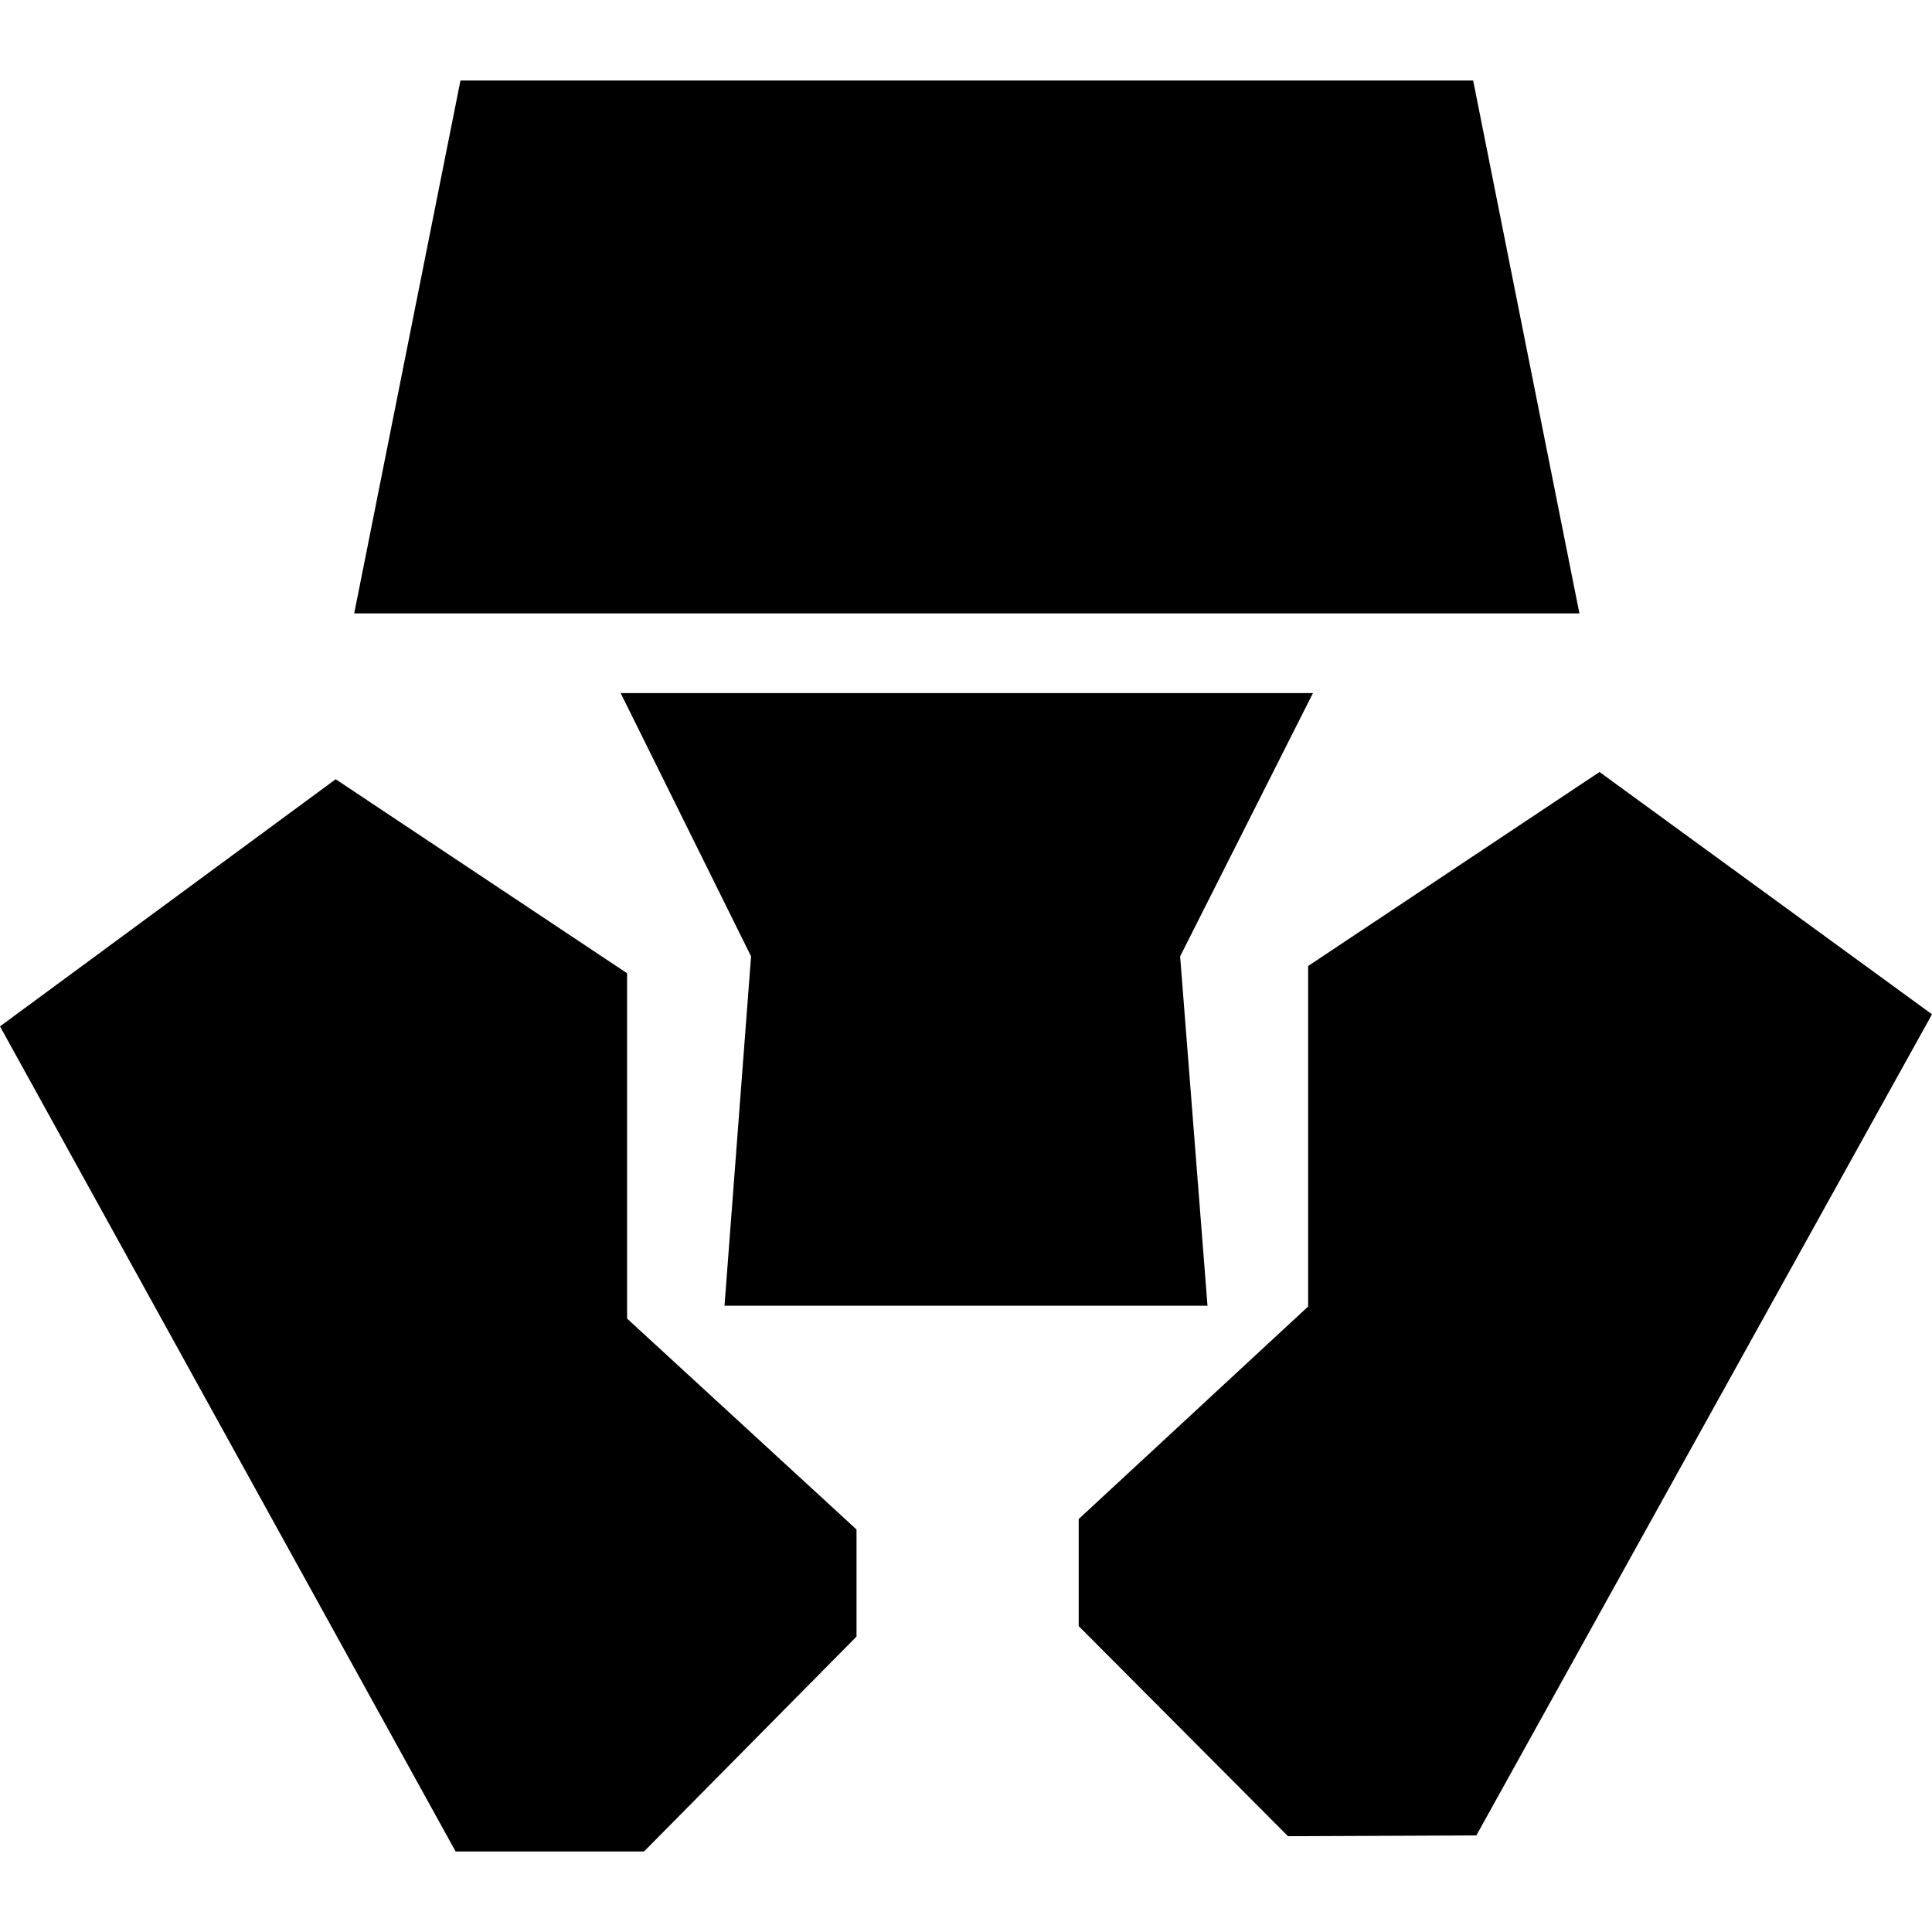 <svg id="Слой_1" data-name="Слой 1" xmlns="http://www.w3.org/2000/svg" viewBox="0 0 24 24"><title>MCOМонтажная область 1</title><path d="M5.66,23,0,12.75,4.17,9.68l3.62,2.41v4.29L10.64,19v1.33L8,23ZM16,22.81l-2.6-2.61V18.87l2.85-2.64V12l3.62-2.41L24,12.6,18.34,22.8ZM9,16.22l.33-4.34L7.71,8.61h8.6l-1.65,3.27L15,16.22ZM4.4,7.62,5.72,1H18.3l1.32,6.62Z"/></svg>